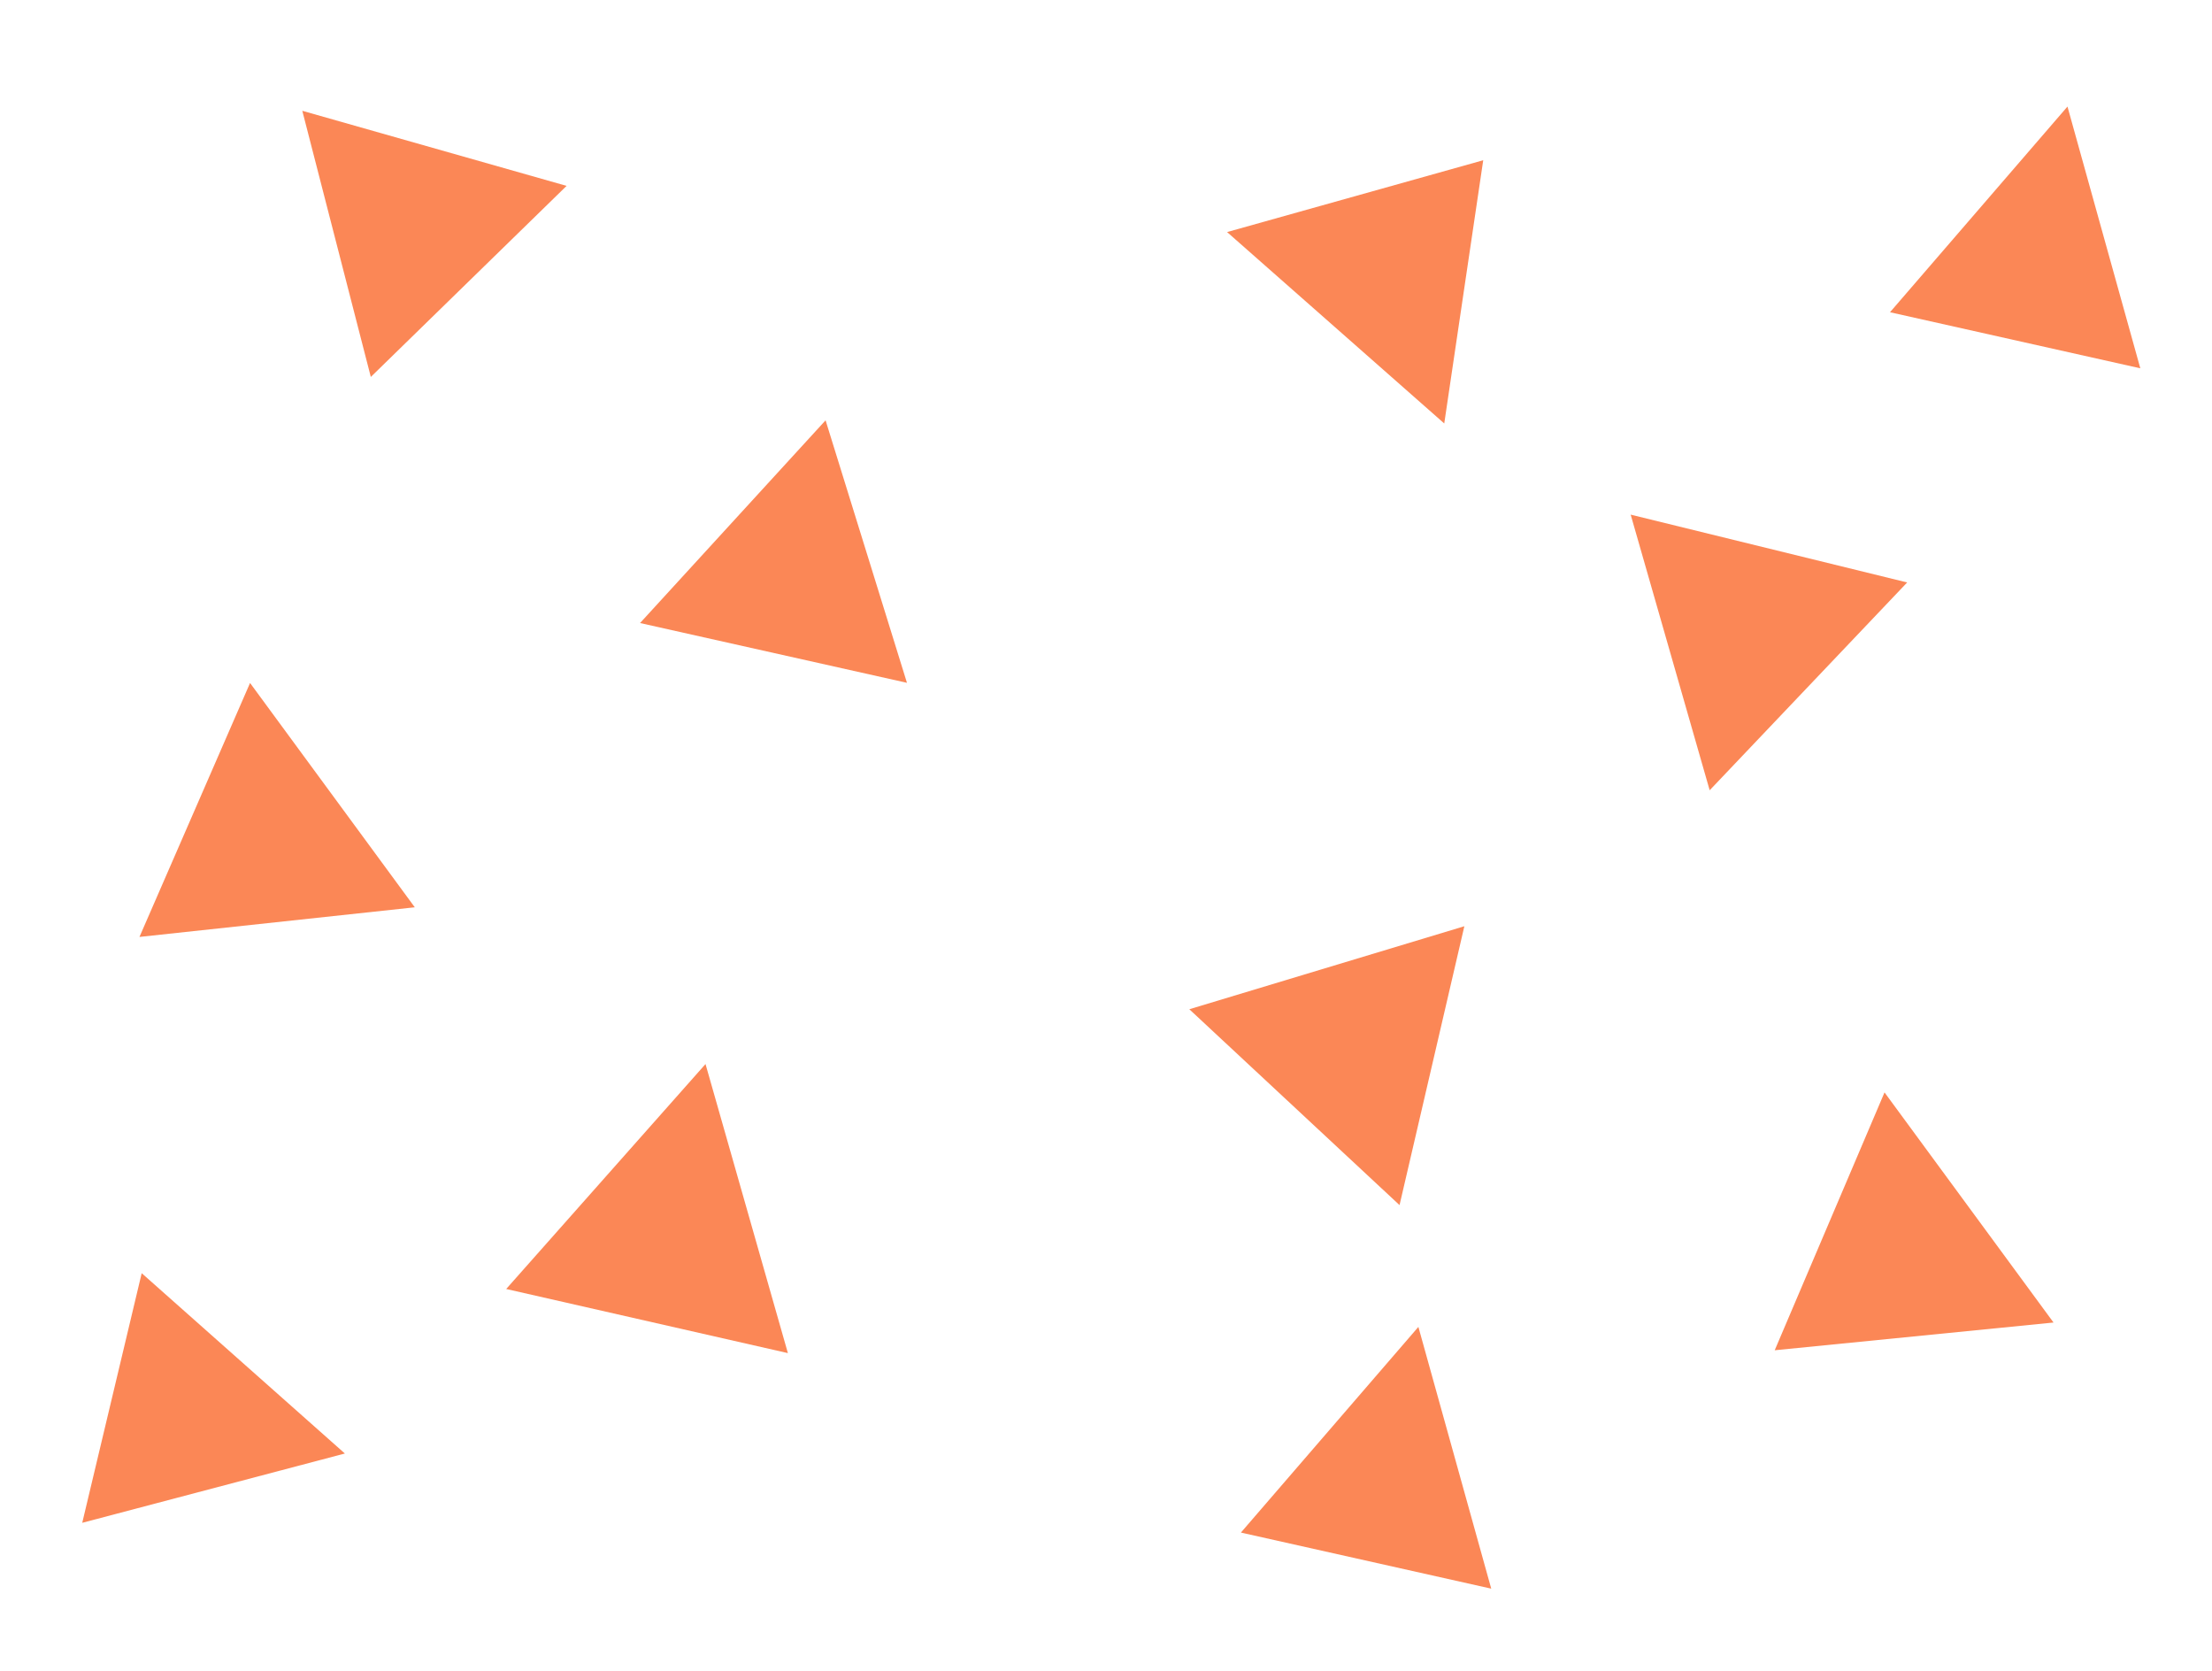 <svg width="1646" height="1243" viewBox="0 0 1646 1243" fill="none" xmlns="http://www.w3.org/2000/svg">
<path d="M614.331 312.677L674.891 507.95L476.278 463.476L614.331 312.677Z" fill="#FB8756"/>
<path d="M1320.6 1004.46L1402.32 812.648L1528.08 983.833L1320.6 1004.46Z" fill="#FB8756"/>
<path d="M1272.21 587.872L1213.42 382.838L1419.17 433.289L1272.21 587.872Z" fill="#FB8756"/>
<path d="M524.987 791.541L586.289 1006.58L376.669 958.879L524.987 791.541Z" fill="#FB8756"/>
<path d="M885 750.774L1089.66 689.025L1065.55 792.752L1041.43 896.479L885 750.774Z" fill="#FB8756"/>
<path d="M103.774 696.985L186.071 508.068L308.655 674.938L103.774 696.985Z" fill="#FB8756"/>
<path d="M1103.7 119.204L1074.7 315.015L913.099 172.634L1103.7 119.204Z" fill="#FB8756"/>
<path d="M224.95 82.418L421.618 138.278L275.932 280.407L224.95 82.418Z" fill="#FB8756"/>
<path d="M1538.45 79.272L1592.66 273.985L1406.39 232.274L1538.45 79.272Z" fill="#FB8756"/>
<path d="M1055.45 987.082L1109.66 1181.8L923.386 1140.08L1055.45 987.082Z" fill="#FB8756"/>
<path d="M256.628 1081.27L61.193 1132.82L105.442 947.13L256.628 1081.27Z" fill="#FB8756"/>
</svg>

